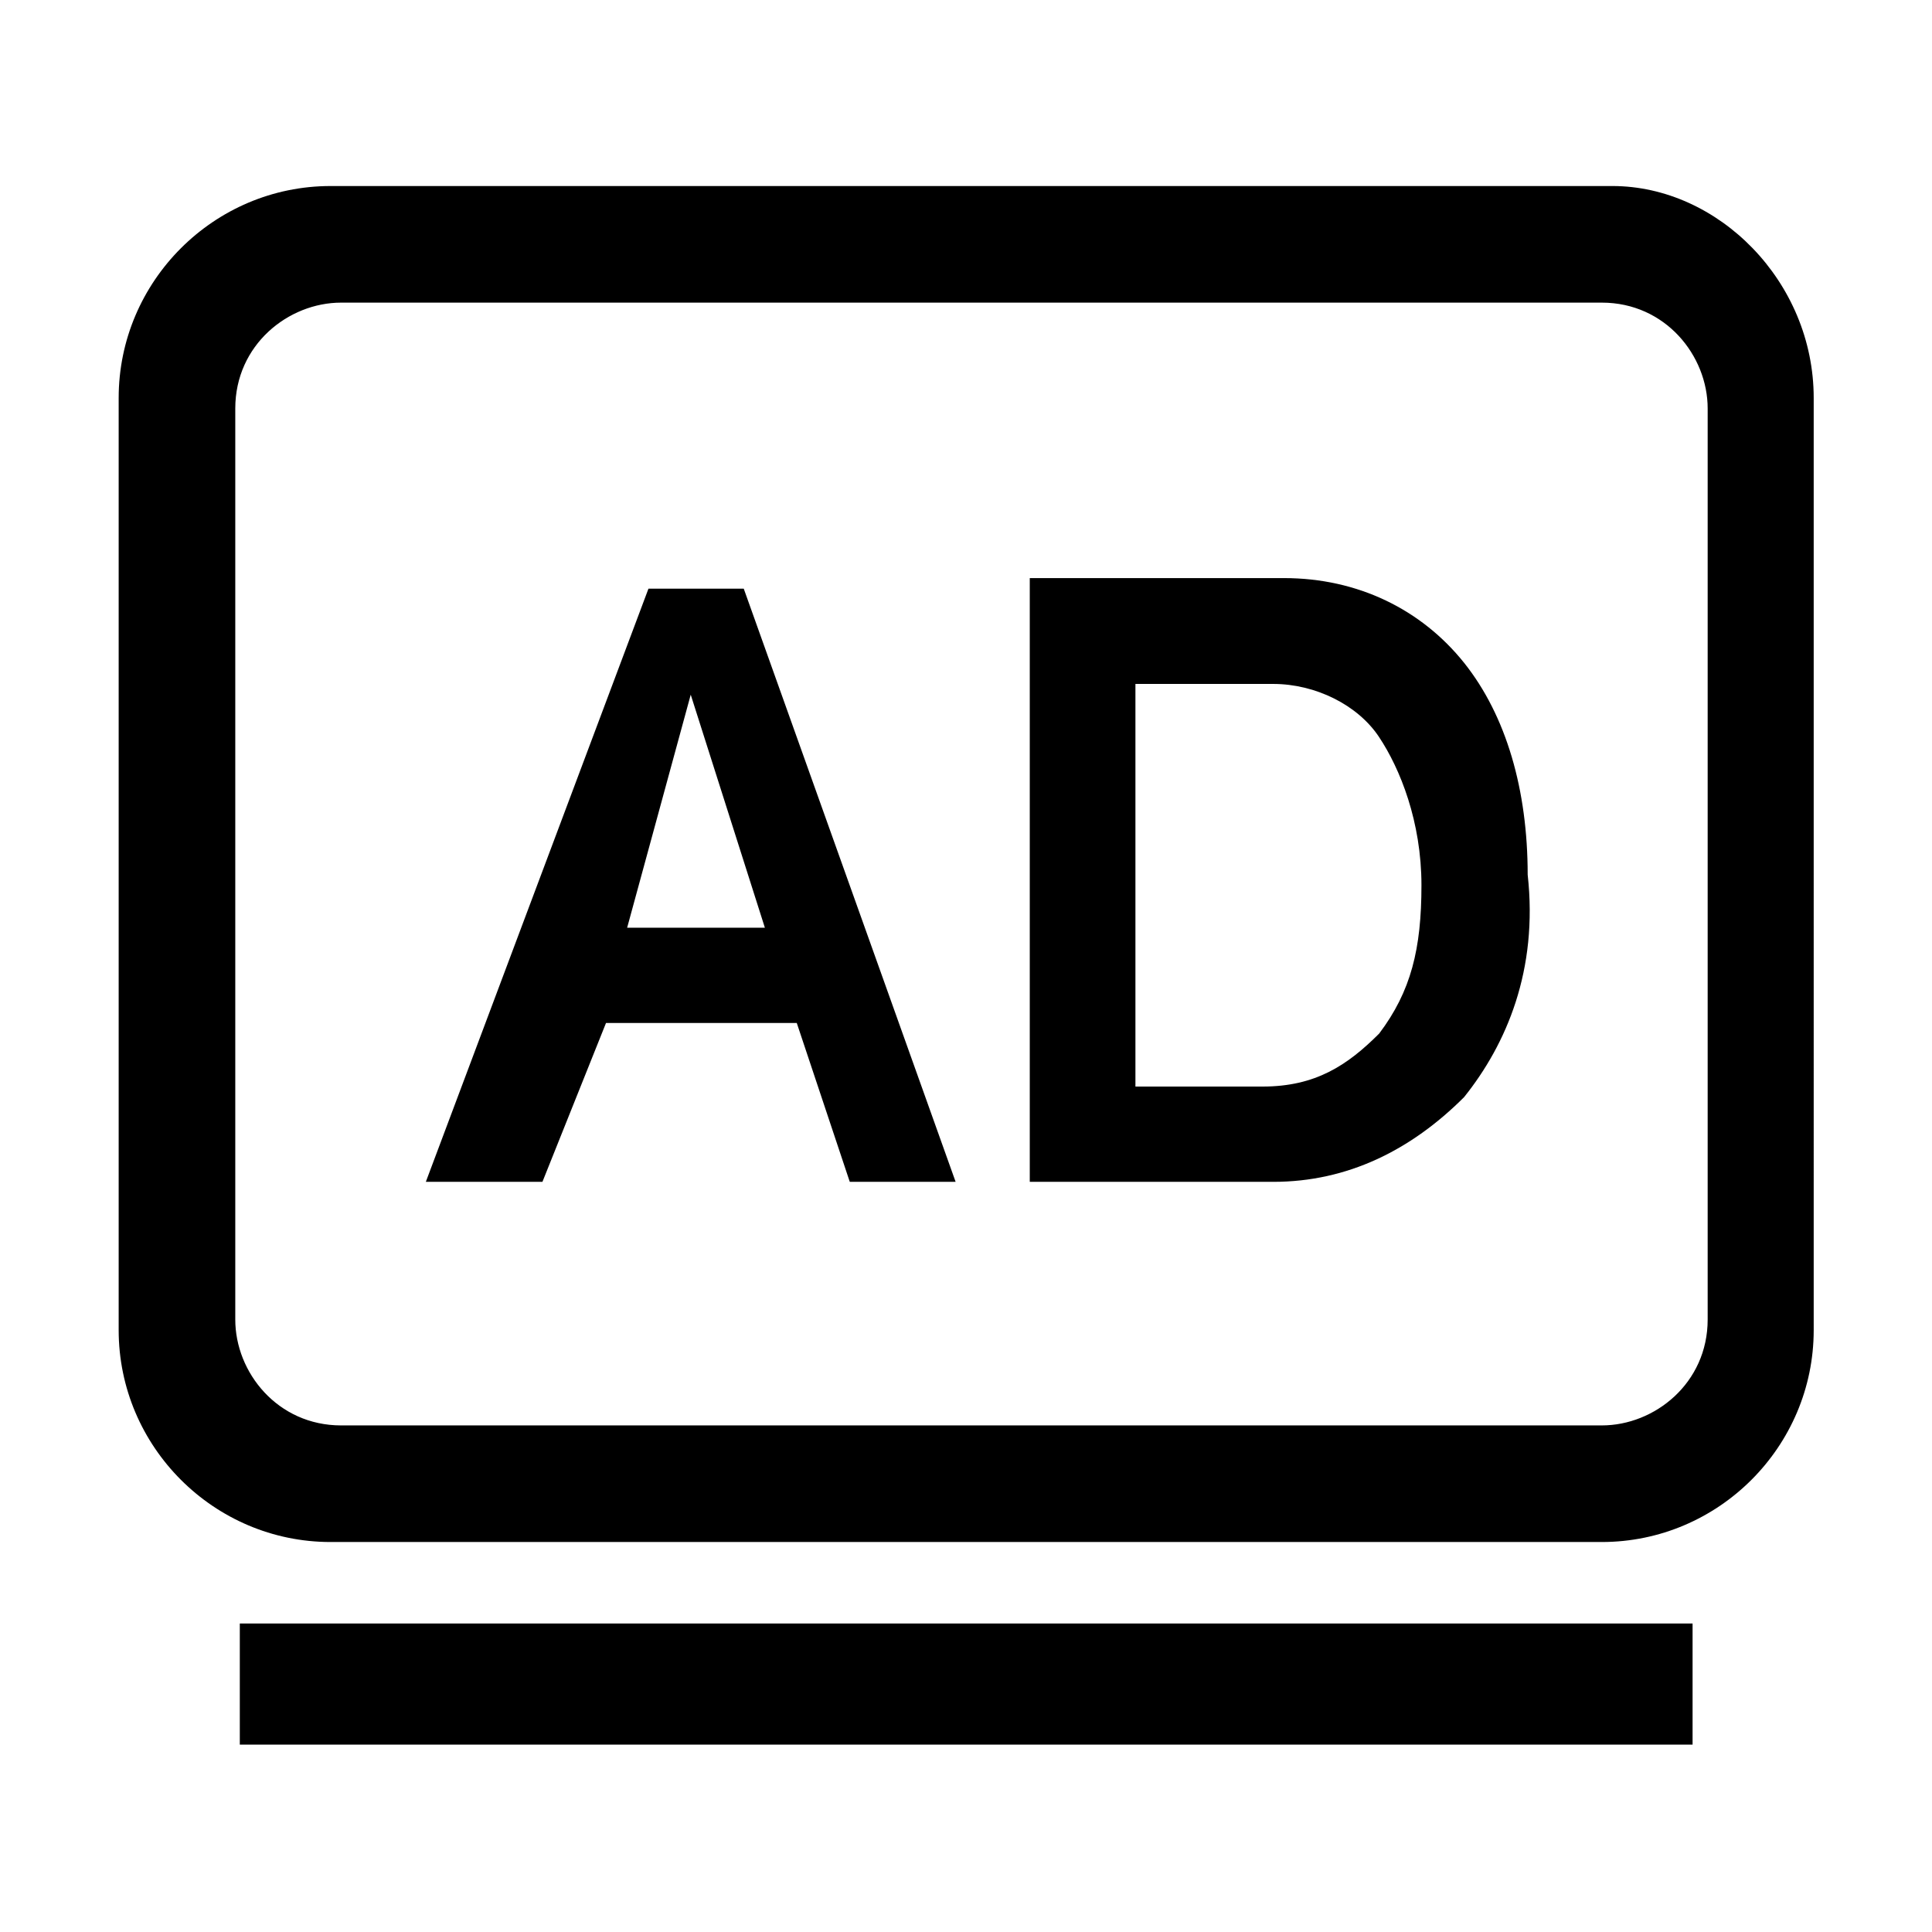 <?xml version="1.0" standalone="no"?><!DOCTYPE svg PUBLIC "-//W3C//DTD SVG 1.1//EN" "http://www.w3.org/Graphics/SVG/1.1/DTD/svg11.dtd"><svg t="1569288313443" class="icon" viewBox="0 0 1024 1024" version="1.1" xmlns="http://www.w3.org/2000/svg" p-id="2834" xmlns:xlink="http://www.w3.org/1999/xlink" width="200" height="200"><defs><style type="text/css"></style></defs><path d="M849 160.4c33.7 0 56.1 28.1 56.1 56.1v482.9c0 33.7-28.1 56.1-56.1 56.1H180.8c-33.7 0-56.1-28.1-56.1-56.1V216.5c0-33.7 28.1-56.1 56.1-56.1H849z m5.6-61.8H175.2c-61.8 0-112.3 50.5-112.3 112.3V705c0 61.8 50.5 112.3 112.3 112.3H849c61.8 0 112.3-50.5 112.3-112.3V210.9c0-61.7-50.6-112.3-106.7-112.3zM776 351.3c-22.5-28.1-56.1-44.9-95.5-44.9H545.8v320h129.1c39.3 0 73-16.8 101.1-44.9 22.5-28.1 39.3-67.4 33.7-117.9 0-44.9-11.3-84.2-33.7-112.3z m-45 196.5c-16.8 16.8-33.7 28.1-61.8 28.1h-67.4V362.5h73c22.5 0 44.9 11.2 56.1 28.1 11.2 16.8 22.5 44.9 22.5 78.6s-5.5 56.2-22.4 78.6zM394.2 312h-50.5l-118 314.4h61.8l33.7-84.2h101.1l28.1 84.2h56.1L394.2 312z m-61.8 179.7l33.7-123.5 39.3 123.5h-73zM127.1 860.5h770v64.2h-770v-64.2z" p-id="2835"></path></svg>